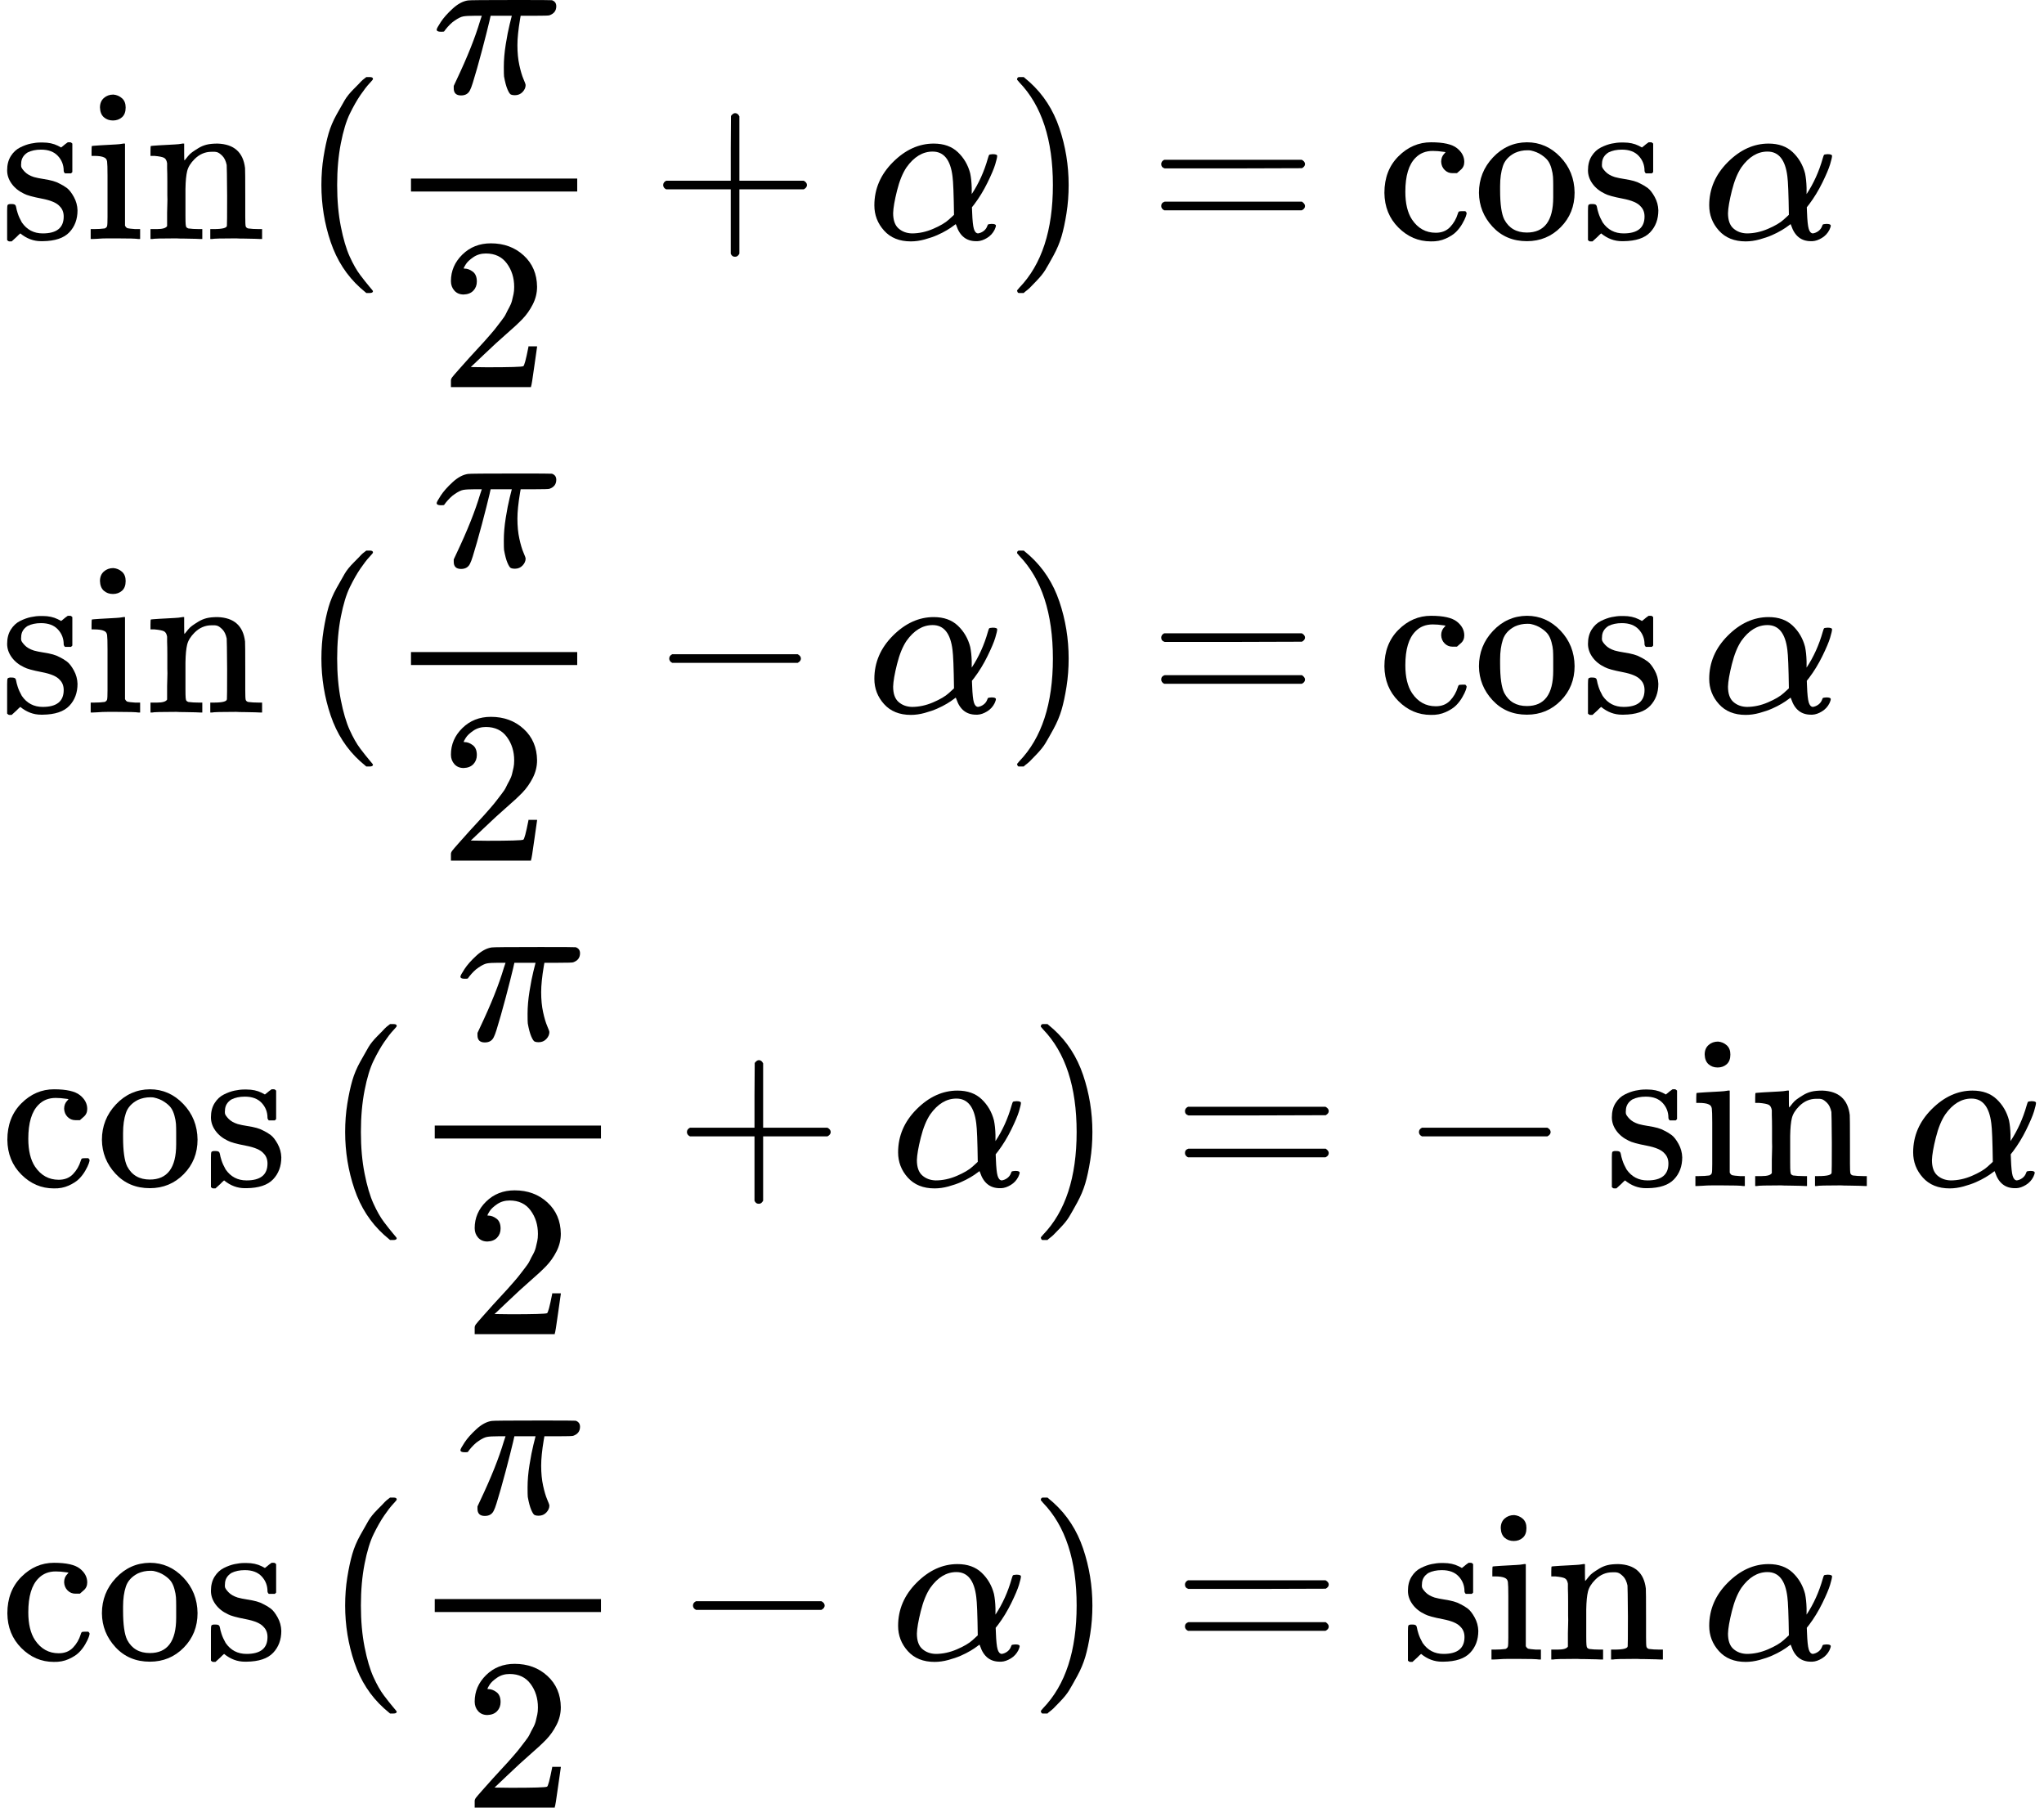 <?xml version="1.0" encoding="UTF-8" standalone="no" ?>
<svg xmlns="http://www.w3.org/2000/svg" width="21.421ex" height="18.941ex" viewBox="0 -4436 9468 8372" xmlns:xlink="http://www.w3.org/1999/xlink" aria-hidden="true" style=""><defs><path id="MJX-300-TEX-N-73" d="M295 316Q295 356 268 385T190 414Q154 414 128 401Q98 382 98 349Q97 344 98 336T114 312T157 287Q175 282 201 278T245 269T277 256Q294 248 310 236T342 195T359 133Q359 71 321 31T198 -10H190Q138 -10 94 26L86 19L77 10Q71 4 65 -1L54 -11H46H42Q39 -11 33 -5V74V132Q33 153 35 157T45 162H54Q66 162 70 158T75 146T82 119T101 77Q136 26 198 26Q295 26 295 104Q295 133 277 151Q257 175 194 187T111 210Q75 227 54 256T33 318Q33 357 50 384T93 424T143 442T187 447H198Q238 447 268 432L283 424L292 431Q302 440 314 448H322H326Q329 448 335 442V310L329 304H301Q295 310 295 316Z"></path><path id="MJX-300-TEX-N-69" d="M69 609Q69 637 87 653T131 669Q154 667 171 652T188 609Q188 579 171 564T129 549Q104 549 87 564T69 609ZM247 0Q232 3 143 3Q132 3 106 3T56 1L34 0H26V46H42Q70 46 91 49Q100 53 102 60T104 102V205V293Q104 345 102 359T88 378Q74 385 41 385H30V408Q30 431 32 431L42 432Q52 433 70 434T106 436Q123 437 142 438T171 441T182 442H185V62Q190 52 197 50T232 46H255V0H247Z"></path><path id="MJX-300-TEX-N-6E" d="M41 46H55Q94 46 102 60V68Q102 77 102 91T102 122T103 161T103 203Q103 234 103 269T102 328V351Q99 370 88 376T43 385H25V408Q25 431 27 431L37 432Q47 433 65 434T102 436Q119 437 138 438T167 441T178 442H181V402Q181 364 182 364T187 369T199 384T218 402T247 421T285 437Q305 442 336 442Q450 438 463 329Q464 322 464 190V104Q464 66 466 59T477 49Q498 46 526 46H542V0H534L510 1Q487 2 460 2T422 3Q319 3 310 0H302V46H318Q379 46 379 62Q380 64 380 200Q379 335 378 343Q372 371 358 385T334 402T308 404Q263 404 229 370Q202 343 195 315T187 232V168V108Q187 78 188 68T191 55T200 49Q221 46 249 46H265V0H257L234 1Q210 2 183 2T145 3Q42 3 33 0H25V46H41Z"></path><path id="MJX-300-TEX-N-2061" d=""></path><path id="MJX-300-TEX-N-28" d="M94 250Q94 319 104 381T127 488T164 576T202 643T244 695T277 729T302 750H315H319Q333 750 333 741Q333 738 316 720T275 667T226 581T184 443T167 250T184 58T225 -81T274 -167T316 -220T333 -241Q333 -250 318 -250H315H302L274 -226Q180 -141 137 -14T94 250Z"></path><path id="MJX-300-TEX-I-1D70B" d="M132 -11Q98 -11 98 22V33L111 61Q186 219 220 334L228 358H196Q158 358 142 355T103 336Q92 329 81 318T62 297T53 285Q51 284 38 284Q19 284 19 294Q19 300 38 329T93 391T164 429Q171 431 389 431Q549 431 553 430Q573 423 573 402Q573 371 541 360Q535 358 472 358H408L405 341Q393 269 393 222Q393 170 402 129T421 65T431 37Q431 20 417 5T381 -10Q370 -10 363 -7T347 17T331 77Q330 86 330 121Q330 170 339 226T357 318T367 358H269L268 354Q268 351 249 275T206 114T175 17Q164 -11 132 -11Z"></path><path id="MJX-300-TEX-N-32" d="M109 429Q82 429 66 447T50 491Q50 562 103 614T235 666Q326 666 387 610T449 465Q449 422 429 383T381 315T301 241Q265 210 201 149L142 93L218 92Q375 92 385 97Q392 99 409 186V189H449V186Q448 183 436 95T421 3V0H50V19V31Q50 38 56 46T86 81Q115 113 136 137Q145 147 170 174T204 211T233 244T261 278T284 308T305 340T320 369T333 401T340 431T343 464Q343 527 309 573T212 619Q179 619 154 602T119 569T109 550Q109 549 114 549Q132 549 151 535T170 489Q170 464 154 447T109 429Z"></path><path id="MJX-300-TEX-N-2B" d="M56 237T56 250T70 270H369V420L370 570Q380 583 389 583Q402 583 409 568V270H707Q722 262 722 250T707 230H409V-68Q401 -82 391 -82H389H387Q375 -82 369 -68V230H70Q56 237 56 250Z"></path><path id="MJX-300-TEX-I-1D6FC" d="M34 156Q34 270 120 356T309 442Q379 442 421 402T478 304Q484 275 485 237V208Q534 282 560 374Q564 388 566 390T582 393Q603 393 603 385Q603 376 594 346T558 261T497 161L486 147L487 123Q489 67 495 47T514 26Q528 28 540 37T557 60Q559 67 562 68T577 70Q597 70 597 62Q597 56 591 43Q579 19 556 5T512 -10H505Q438 -10 414 62L411 69L400 61Q390 53 370 41T325 18T267 -2T203 -11Q124 -11 79 39T34 156ZM208 26Q257 26 306 47T379 90L403 112Q401 255 396 290Q382 405 304 405Q235 405 183 332Q156 292 139 224T121 120Q121 71 146 49T208 26Z"></path><path id="MJX-300-TEX-N-29" d="M60 749L64 750Q69 750 74 750H86L114 726Q208 641 251 514T294 250Q294 182 284 119T261 12T224 -76T186 -143T145 -194T113 -227T90 -246Q87 -249 86 -250H74Q66 -250 63 -250T58 -247T55 -238Q56 -237 66 -225Q221 -64 221 250T66 725Q56 737 55 738Q55 746 60 749Z"></path><path id="MJX-300-TEX-N-3D" d="M56 347Q56 360 70 367H707Q722 359 722 347Q722 336 708 328L390 327H72Q56 332 56 347ZM56 153Q56 168 72 173H708Q722 163 722 153Q722 140 707 133H70Q56 140 56 153Z"></path><path id="MJX-300-TEX-N-63" d="M370 305T349 305T313 320T297 358Q297 381 312 396Q317 401 317 402T307 404Q281 408 258 408Q209 408 178 376Q131 329 131 219Q131 137 162 90Q203 29 272 29Q313 29 338 55T374 117Q376 125 379 127T395 129H409Q415 123 415 120Q415 116 411 104T395 71T366 33T318 2T249 -11Q163 -11 99 53T34 214Q34 318 99 383T250 448T370 421T404 357Q404 334 387 320Z"></path><path id="MJX-300-TEX-N-6F" d="M28 214Q28 309 93 378T250 448Q340 448 405 380T471 215Q471 120 407 55T250 -10Q153 -10 91 57T28 214ZM250 30Q372 30 372 193V225V250Q372 272 371 288T364 326T348 362T317 390T268 410Q263 411 252 411Q222 411 195 399Q152 377 139 338T126 246V226Q126 130 145 91Q177 30 250 30Z"></path><path id="MJX-300-TEX-N-2212" d="M84 237T84 250T98 270H679Q694 262 694 250T679 230H98Q84 237 84 250Z"></path></defs><g stroke="currentColor" fill="currentColor" stroke-width="0" transform="matrix(1 0 0 -1 0 0)"><g data-mml-node="math"><g data-mml-node="mtable"><g data-mml-node="mtr" transform="translate(0, 3329)"><g data-mml-node="mtd"><g data-mml-node="mi"><use xlink:href="#MJX-300-TEX-N-73"></use><use xlink:href="#MJX-300-TEX-N-69" transform="translate(394, 0)"></use><use xlink:href="#MJX-300-TEX-N-6E" transform="translate(672, 0)"></use></g><g data-mml-node="mo" transform="translate(1228, 0)"><use xlink:href="#MJX-300-TEX-N-2061"></use></g><g data-mml-node="TeXAtom" data-mjx-texclass="ORD" transform="translate(1394.7, 0)"><g data-mml-node="mo"><use xlink:href="#MJX-300-TEX-N-28"></use></g><g data-mml-node="mstyle" transform="translate(389, 0)"><g data-mml-node="mfrac"><g data-mml-node="mi" transform="translate(220, 676)"><use xlink:href="#MJX-300-TEX-I-1D70B"></use></g><g data-mml-node="mn" transform="translate(255, -686)"><use xlink:href="#MJX-300-TEX-N-32"></use></g><rect width="770" height="60" x="120" y="220"></rect></g></g><g data-mml-node="mo" transform="translate(1621.2, 0)"><use xlink:href="#MJX-300-TEX-N-2B"></use></g><g data-mml-node="mi" transform="translate(2621.4, 0)"><use xlink:href="#MJX-300-TEX-I-1D6FC"></use></g><g data-mml-node="mo" transform="translate(3261.4, 0)"><use xlink:href="#MJX-300-TEX-N-29"></use></g></g><g data-mml-node="mo" transform="translate(5322.9, 0)"><use xlink:href="#MJX-300-TEX-N-3D"></use></g><g data-mml-node="mi" transform="translate(6378.7, 0)"><use xlink:href="#MJX-300-TEX-N-63"></use><use xlink:href="#MJX-300-TEX-N-6F" transform="translate(444, 0)"></use><use xlink:href="#MJX-300-TEX-N-73" transform="translate(944, 0)"></use></g><g data-mml-node="mo" transform="translate(7716.7, 0)"><use xlink:href="#MJX-300-TEX-N-2061"></use></g><g data-mml-node="TeXAtom" data-mjx-texclass="ORD" transform="translate(7883.3, 0)"><g data-mml-node="mi"><use xlink:href="#MJX-300-TEX-I-1D6FC"></use></g></g></g></g><g data-mml-node="mtr" transform="translate(0, 1136)"><g data-mml-node="mtd"><g data-mml-node="mi"><use xlink:href="#MJX-300-TEX-N-73"></use><use xlink:href="#MJX-300-TEX-N-69" transform="translate(394, 0)"></use><use xlink:href="#MJX-300-TEX-N-6E" transform="translate(672, 0)"></use></g><g data-mml-node="mo" transform="translate(1228, 0)"><use xlink:href="#MJX-300-TEX-N-2061"></use></g><g data-mml-node="TeXAtom" data-mjx-texclass="ORD" transform="translate(1394.7, 0)"><g data-mml-node="mo"><use xlink:href="#MJX-300-TEX-N-28"></use></g><g data-mml-node="mstyle" transform="translate(389, 0)"><g data-mml-node="mfrac"><g data-mml-node="mi" transform="translate(220, 676)"><use xlink:href="#MJX-300-TEX-I-1D70B"></use></g><g data-mml-node="mn" transform="translate(255, -686)"><use xlink:href="#MJX-300-TEX-N-32"></use></g><rect width="770" height="60" x="120" y="220"></rect></g></g><g data-mml-node="mo" transform="translate(1621.2, 0)"><use xlink:href="#MJX-300-TEX-N-2212"></use></g><g data-mml-node="mi" transform="translate(2621.4, 0)"><use xlink:href="#MJX-300-TEX-I-1D6FC"></use></g><g data-mml-node="mo" transform="translate(3261.4, 0)"><use xlink:href="#MJX-300-TEX-N-29"></use></g></g><g data-mml-node="mo" transform="translate(5322.9, 0)"><use xlink:href="#MJX-300-TEX-N-3D"></use></g><g data-mml-node="mi" transform="translate(6378.7, 0)"><use xlink:href="#MJX-300-TEX-N-63"></use><use xlink:href="#MJX-300-TEX-N-6F" transform="translate(444, 0)"></use><use xlink:href="#MJX-300-TEX-N-73" transform="translate(944, 0)"></use></g><g data-mml-node="mo" transform="translate(7716.7, 0)"><use xlink:href="#MJX-300-TEX-N-2061"></use></g><g data-mml-node="TeXAtom" data-mjx-texclass="ORD" transform="translate(7883.3, 0)"><g data-mml-node="mi"><use xlink:href="#MJX-300-TEX-I-1D6FC"></use></g></g></g></g><g data-mml-node="mtr" transform="translate(0, -1057)"><g data-mml-node="mtd"><g data-mml-node="mi"><use xlink:href="#MJX-300-TEX-N-63"></use><use xlink:href="#MJX-300-TEX-N-6F" transform="translate(444, 0)"></use><use xlink:href="#MJX-300-TEX-N-73" transform="translate(944, 0)"></use></g><g data-mml-node="mo" transform="translate(1338, 0)"><use xlink:href="#MJX-300-TEX-N-2061"></use></g><g data-mml-node="TeXAtom" data-mjx-texclass="ORD" transform="translate(1504.7, 0)"><g data-mml-node="mo"><use xlink:href="#MJX-300-TEX-N-28"></use></g><g data-mml-node="mstyle" transform="translate(389, 0)"><g data-mml-node="mfrac"><g data-mml-node="mi" transform="translate(220, 676)"><use xlink:href="#MJX-300-TEX-I-1D70B"></use></g><g data-mml-node="mn" transform="translate(255, -686)"><use xlink:href="#MJX-300-TEX-N-32"></use></g><rect width="770" height="60" x="120" y="220"></rect></g></g><g data-mml-node="mo" transform="translate(1621.2, 0)"><use xlink:href="#MJX-300-TEX-N-2B"></use></g><g data-mml-node="mi" transform="translate(2621.4, 0)"><use xlink:href="#MJX-300-TEX-I-1D6FC"></use></g><g data-mml-node="mo" transform="translate(3261.4, 0)"><use xlink:href="#MJX-300-TEX-N-29"></use></g></g><g data-mml-node="mo" transform="translate(5432.9, 0)"><use xlink:href="#MJX-300-TEX-N-3D"></use></g><g data-mml-node="mo" transform="translate(6488.7, 0)"><use xlink:href="#MJX-300-TEX-N-2212"></use></g><g data-mml-node="mi" transform="translate(7433.3, 0)"><use xlink:href="#MJX-300-TEX-N-73"></use><use xlink:href="#MJX-300-TEX-N-69" transform="translate(394, 0)"></use><use xlink:href="#MJX-300-TEX-N-6E" transform="translate(672, 0)"></use></g><g data-mml-node="mo" transform="translate(8661.3, 0)"><use xlink:href="#MJX-300-TEX-N-2061"></use></g><g data-mml-node="TeXAtom" data-mjx-texclass="ORD" transform="translate(8828, 0)"><g data-mml-node="mi"><use xlink:href="#MJX-300-TEX-I-1D6FC"></use></g></g></g></g><g data-mml-node="mtr" transform="translate(0, -3250)"><g data-mml-node="mtd"><g data-mml-node="mi"><use xlink:href="#MJX-300-TEX-N-63"></use><use xlink:href="#MJX-300-TEX-N-6F" transform="translate(444, 0)"></use><use xlink:href="#MJX-300-TEX-N-73" transform="translate(944, 0)"></use></g><g data-mml-node="mo" transform="translate(1338, 0)"><use xlink:href="#MJX-300-TEX-N-2061"></use></g><g data-mml-node="TeXAtom" data-mjx-texclass="ORD" transform="translate(1504.7, 0)"><g data-mml-node="mo"><use xlink:href="#MJX-300-TEX-N-28"></use></g><g data-mml-node="mstyle" transform="translate(389, 0)"><g data-mml-node="mfrac"><g data-mml-node="mi" transform="translate(220, 676)"><use xlink:href="#MJX-300-TEX-I-1D70B"></use></g><g data-mml-node="mn" transform="translate(255, -686)"><use xlink:href="#MJX-300-TEX-N-32"></use></g><rect width="770" height="60" x="120" y="220"></rect></g></g><g data-mml-node="mo" transform="translate(1621.2, 0)"><use xlink:href="#MJX-300-TEX-N-2212"></use></g><g data-mml-node="mi" transform="translate(2621.4, 0)"><use xlink:href="#MJX-300-TEX-I-1D6FC"></use></g><g data-mml-node="mo" transform="translate(3261.4, 0)"><use xlink:href="#MJX-300-TEX-N-29"></use></g></g><g data-mml-node="mo" transform="translate(5432.9, 0)"><use xlink:href="#MJX-300-TEX-N-3D"></use></g><g data-mml-node="mi" transform="translate(6488.7, 0)"><use xlink:href="#MJX-300-TEX-N-73"></use><use xlink:href="#MJX-300-TEX-N-69" transform="translate(394, 0)"></use><use xlink:href="#MJX-300-TEX-N-6E" transform="translate(672, 0)"></use></g><g data-mml-node="mo" transform="translate(7716.7, 0)"><use xlink:href="#MJX-300-TEX-N-2061"></use></g><g data-mml-node="TeXAtom" data-mjx-texclass="ORD" transform="translate(7883.3, 0)"><g data-mml-node="mi"><use xlink:href="#MJX-300-TEX-I-1D6FC"></use></g></g></g></g></g></g></g></svg>